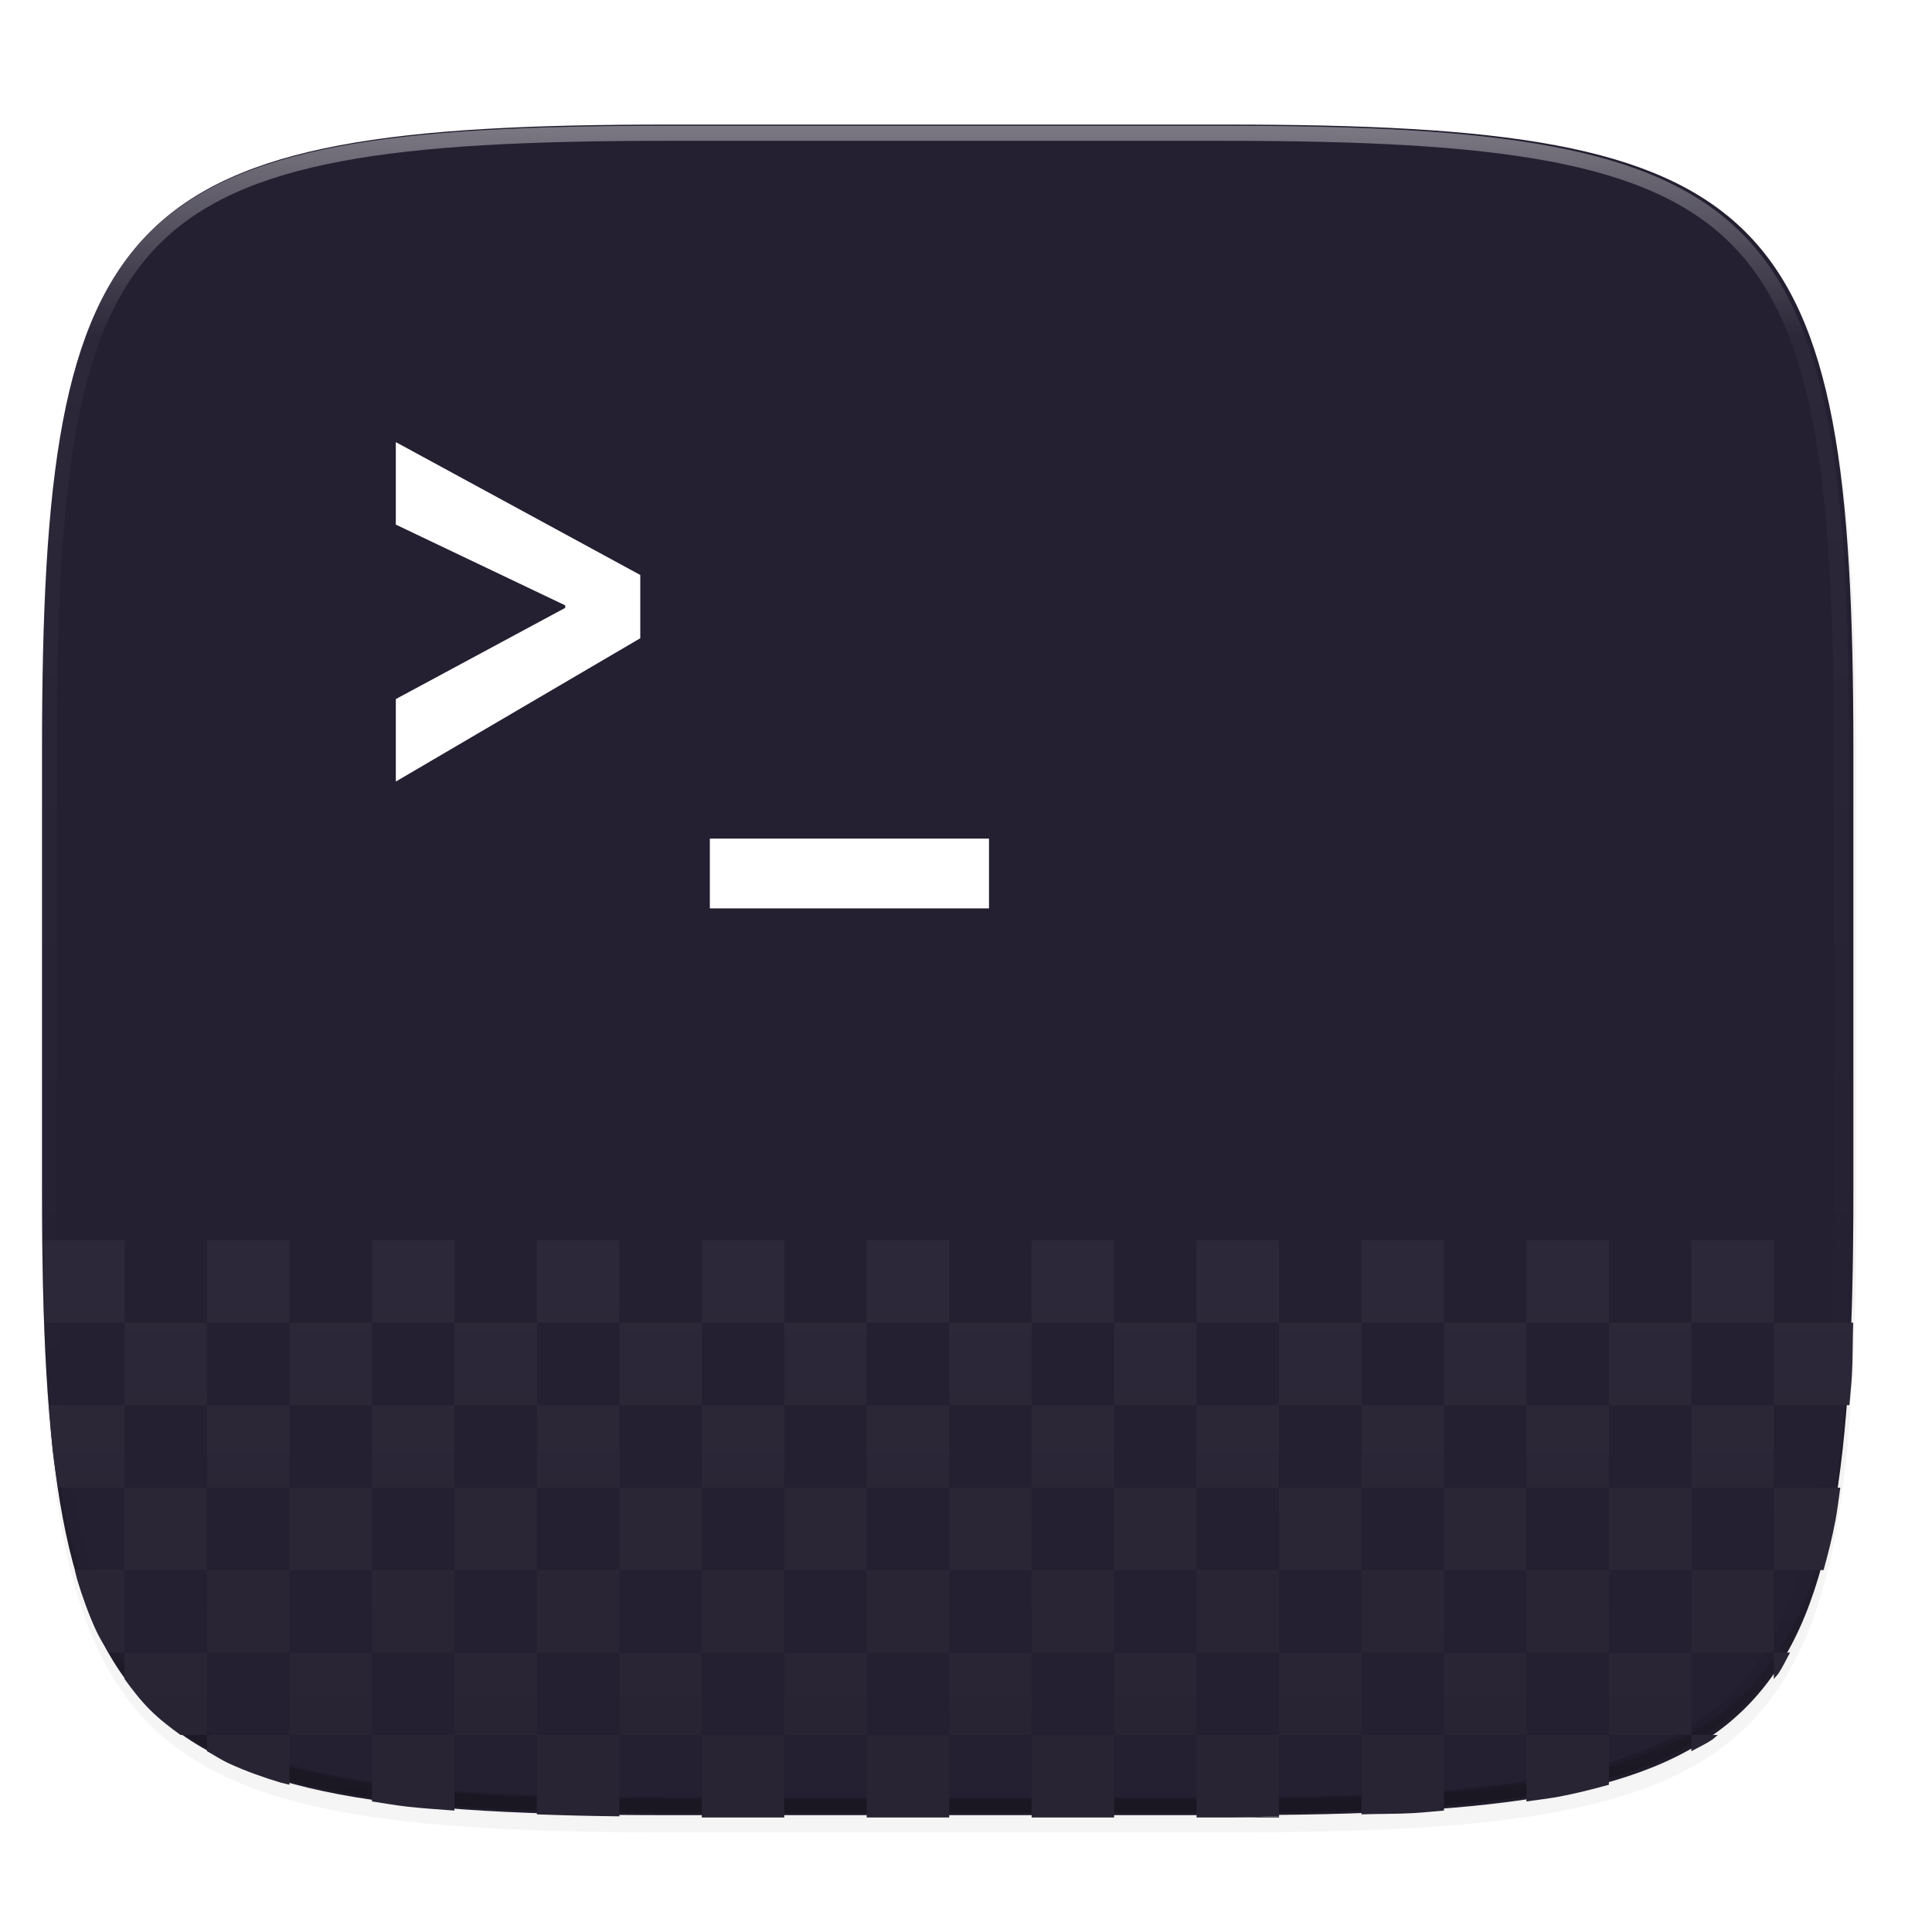 <?xml version="1.0" encoding="UTF-8" standalone="no"?>
<svg
   xmlns:dc="http://purl.org/dc/elements/1.1/"
   xmlns:cc="http://creativecommons.org/ns#"
   xmlns:rdf="http://www.w3.org/1999/02/22-rdf-syntax-ns#"
   xmlns:svg="http://www.w3.org/2000/svg"
   xmlns="http://www.w3.org/2000/svg"
   xmlns:sodipodi="http://sodipodi.sourceforge.net/DTD/sodipodi-0.dtd"
   xmlns:inkscape="http://www.inkscape.org/namespaces/inkscape"
   width="256"
   height="256"
   version="1.1"
   viewBox="0 0 67.73 67.73"
   id="svg47"
   sodipodi:docname="terminal.svg"
   inkscape:version="0.92.3 (2405546, 2018-03-11)">
  <sodipodi:namedview
     pagecolor="#ffffff"
     bordercolor="#666666"
     borderopacity="1"
     objecttolerance="10"
     gridtolerance="10"
     guidetolerance="10"
     inkscape:pageopacity="0"
     inkscape:pageshadow="2"
     inkscape:window-width="1920"
     inkscape:window-height="1009"
     id="namedview49"
     showgrid="false"
     inkscape:zoom="3.5499954"
     inkscape:cx="126.29421"
     inkscape:cy="126.68164"
     inkscape:window-x="0"
     inkscape:window-y="34"
     inkscape:window-maximized="1"
     inkscape:current-layer="g45" />
  <defs
     id="defs25">
    <linearGradient
       id="linearGradient918"
       x1="252.122"
       x2="21.425"
       y1="210.694"
       y2="210.694"
       gradientUnits="userSpaceOnUse">
      <stop
         style="stop-color:#000000"
         offset="0"
         id="stop2" />
      <stop
         style="stop-color:#000000;stop-opacity:0"
         offset="1"
         id="stop4" />
    </linearGradient>
    <linearGradient
       id="linearGradient1108"
       x1="296"
       x2="296"
       y1="-212"
       y2="236"
       gradientUnits="userSpaceOnUse">
      <stop
         style="stop-color:#ffffff"
         offset="0"
         id="stop7" />
      <stop
         style="stop-color:#ffffff;stop-opacity:.098"
         offset=".125"
         id="stop9" />
      <stop
         style="stop-color:#000000;stop-opacity:.098"
         offset=".925"
         id="stop11" />
      <stop
         style="stop-color:#000000;stop-opacity:.498"
         offset="1"
         id="stop13" />
    </linearGradient>
    <clipPath
       id="clipPath1082-3-2">
      <path
         d="M 361.938,-212 C 507.235,-212 528,-191.287 528,-46.125 V 70.125 C 528,215.286 507.235,236 361.938,236 H 214.062 C 68.765,236 48,215.286 48,70.125 V -46.125 C 48,-191.287 68.765,-212 214.062,-212 Z"
         style="fill:#8c59d9"
         id="path16" />
    </clipPath>
    <filter
       id="filter4569"
       x="-.01"
       y="-.01"
       width="1.023"
       height="1.025"
       style="color-interpolation-filters:sRGB">
      <feGaussianBlur
         stdDeviation="1.16"
         id="feGaussianBlur19" />
    </filter>
    <filter
       id="filter913"
       x="-.02"
       y="-.03"
       width="1.046"
       height="1.05"
       style="color-interpolation-filters:sRGB">
      <feGaussianBlur
         stdDeviation="2.32"
         id="feGaussianBlur22" />
    </filter>
    <linearGradient
       id="linearGradient965"
       x1="48"
       x2="464"
       y1="44"
       y2="44"
       gradientUnits="userSpaceOnUse"
       gradientTransform="matrix(0.577,0,0,0.577,-15.692,142.615)">
      <stop
         id="stop989"
         style="stop-color:#77767b"
         offset="0" />
      <stop
         id="stop991"
         style="stop-color:#c0bfbc"
         offset=".05" />
      <stop
         id="stop993"
         style="stop-color:#9a9996"
         offset=".1" />
      <stop
         id="stop995"
         style="stop-color:#9a9996"
         offset=".9" />
      <stop
         id="stop997"
         style="stop-color:#c0bfbc"
         offset=".95" />
      <stop
         id="stop999"
         style="stop-color:#77767b"
         offset="1" />
    </linearGradient>
    <radialGradient
       id="radialGradient1030"
       cx="64"
       cy="194.19"
       r="44"
       gradientTransform="matrix(-10.909,1.8313615e-6,-6.9925384e-7,-3.776,566.192,491.46)"
       gradientUnits="userSpaceOnUse">
      <stop
         id="stop1016"
         style="stop-color:#fff"
         offset="0" />
      <stop
         id="stop1018"
         style="stop-color:#fff;stop-opacity:.094"
         offset="1" />
    </radialGradient>
    <linearGradient
       id="linearGradient1950"
       x1="70.347"
       x2="70.347"
       y1="245.4"
       y2="269.14"
       gradientUnits="userSpaceOnUse"
       gradientTransform="matrix(2.308,0,0,2.308,-15.692,-376.615)">
      <stop
         id="stop1944"
         style="stop-color:#2d2839"
         offset="0" />
      <stop
         id="stop1946"
         style="stop-color:#282433"
         offset="1" />
    </linearGradient>
    <radialGradient
       id="radialGradient1030-3"
       cx="64"
       cy="194.19"
       r="44"
       gradientTransform="matrix(-2.886,4.8452388e-7,-1.8500181e-7,-0.999,63.794,-76.373)"
       gradientUnits="userSpaceOnUse">
      <stop
         id="stop1016-6"
         style="stop-color:#fff"
         offset="0" />
      <stop
         id="stop1018-7"
         style="stop-color:#fff;stop-opacity:.094"
         offset="1" />
    </radialGradient>
    <linearGradient
       id="linearGradient1950-5"
       x1="70.347"
       x2="70.347"
       y1="245.4"
       y2="269.14"
       gradientUnits="userSpaceOnUse"
       gradientTransform="matrix(2.727,0,0,2.727,-48.977,-501.383)">
      <stop
         id="stop1944-3"
         style="stop-color:#2d2839"
         offset="0" />
      <stop
         id="stop1946-5"
         style="stop-color:#282433"
         offset="1" />
    </linearGradient>
  </defs>
  <g
     transform="translate(0,-229.267)"
     id="g45">
    <path
       transform="matrix(.265 0 0 .265 -1.8735229e-8 232.67)"
       d="m162.537 5.568c72.649 0 83.031 10.357 83.031 82.938v58.125c0 72.581-10.383 82.938-83.031 82.938h-73.937c-72.649 0-83.031-10.357-83.031-82.938v-58.125c0-72.581 10.383-82.938 83.031-82.938z"
       style="filter:url(#filter913);opacity:.2"
       id="path27" />
    <path
       transform="matrix(.265 0 0 .265 -1.8735229e-8 232.67)"
       d="m162.537 3.568c72.649 0 83.031 10.357 83.031 82.938v58.125c0 72.581-10.383 82.938-83.031 82.938h-73.937c-72.649 0-83.031-10.357-83.031-82.938v-58.125c0-72.581 10.383-82.938 83.031-82.938z"
       style="filter:url(#filter4569);opacity:.1"
       id="path29" />
    <path
       d="m 23.442,233.634 c -9.611,0 -15.102,0.684 -18.192,3.77 -3.091,3.087 -3.777,8.571 -3.777,18.174 v 15.379 c 0,9.602 0.686,15.087 3.777,18.174 3.091,3.087 8.581,3.77 18.192,3.77 h 19.563 c 9.611,0 15.102,-0.684 18.192,-3.77 3.091,-3.087 3.777,-8.571 3.777,-18.174 v -15.379 c 0,-9.602 -0.686,-15.087 -3.777,-18.174 -3.091,-3.087 -8.581,-3.77 -18.192,-3.77 z"
       style="fill:#241f31;fill-opacity:1"
       id="path31"
       inkscape:connector-curvature="0" />
    <path
       d="m1.473 270.408v0.529c0 9.602 0.686 15.087 3.777 18.174 3.091 3.087 8.581 3.77 18.192 3.77h19.563c9.611 0 15.102-0.684 18.192-3.77 3.091-3.087 3.777-8.571 3.777-18.174v-0.529c0 9.602-0.686 15.087-3.777 18.174-3.091 3.087-8.581 3.77-18.192 3.77h-19.563c-9.611 0-15.102-0.684-18.192-3.77-3.091-3.087-3.777-8.571-3.777-18.174z"
       style="fill:#131313;opacity:.2"
       id="path33" />
    <path
       transform="matrix(.132 0 0 .132 -4.877 261.66)"
       d="M 361.938,-212 C 507.235,-212 528,-191.287 528,-46.125 V 70.125 C 528,215.286 507.235,236 361.938,236 H 214.062 C 68.765,236 48,215.286 48,70.125 V -46.125 C 48,-191.287 68.765,-212 214.062,-212 Z"
       clip-path="url(#clipPath1082-3-2)"
       style="fill:none;opacity:.4;stroke-linecap:round;stroke-linejoin:round;stroke-width:8;stroke:url(#linearGradient1108)"
       id="path35" />
    <path
       style="fill:url(#linearGradient1950-5);stroke-width:2.727;paint-order:normal;enable-background:new"
       d="M 136.477 196.799 L 147.387 196.799 L 147.387 185.889 L 136.477 185.889 L 136.477 196.799 z "
       id="path1168"
       transform="matrix(0.265,0,0,0.265,0,229.267)" />
    <path
       style="fill:url(#linearGradient1950-5);stroke-width:2.727;paint-order:normal;enable-background:new"
       d="M 114.658 196.799 L 125.568 196.799 L 125.568 185.889 L 114.658 185.889 L 114.658 196.799 z "
       id="path1166"
       transform="matrix(0.265,0,0,0.265,0,229.267)" />
    <path
       style="fill:url(#linearGradient1950-5);stroke-width:2.727;paint-order:normal;enable-background:new"
       d="M 92.84 196.799 L 103.75 196.799 L 103.75 185.889 L 92.84 185.889 L 92.84 196.799 z "
       id="path1164"
       transform="matrix(0.265,0,0,0.265,0,229.267)" />
    <path
       style="fill:url(#linearGradient1950-5);stroke-width:2.727;paint-order:normal;enable-background:new"
       d="M 49.205 196.799 L 38.295 196.799 L 38.295 207.707 L 49.205 207.707 L 49.205 196.799 z "
       id="path1162"
       transform="matrix(0.265,0,0,0.265,0,229.267)" />
    <path
       style="fill:url(#linearGradient1950-5);stroke-width:2.727;paint-order:normal;enable-background:new"
       d="M 60.113 196.799 L 60.113 185.889 L 49.205 185.889 L 49.205 196.799 L 60.113 196.799 z "
       id="path1160"
       transform="matrix(0.265,0,0,0.265,0,229.267)" />
    <path
       style="fill:url(#linearGradient1950-5);stroke-width:2.727;paint-order:normal;enable-background:new"
       d="M 71.023 196.799 L 60.113 196.799 L 60.113 207.707 L 71.023 207.707 L 71.023 196.799 z "
       id="path1158"
       transform="matrix(0.265,0,0,0.265,0,229.267)" />
    <path
       style="fill:url(#linearGradient1950-5);stroke-width:2.727;paint-order:normal;enable-background:new"
       d="M 81.932 196.799 L 81.932 185.889 L 71.023 185.889 L 71.023 196.799 L 81.932 196.799 z "
       id="path1156"
       transform="matrix(0.265,0,0,0.265,0,229.267)" />
    <path
       style="fill:url(#linearGradient1950-5);stroke-width:2.727;paint-order:normal;enable-background:new"
       d="M 92.84 207.707 L 92.84 196.799 L 81.932 196.799 L 81.932 207.707 L 92.84 207.707 z "
       id="path1154"
       transform="matrix(0.265,0,0,0.265,0,229.267)" />
    <path
       style="fill:url(#linearGradient1950-5);stroke-width:2.727;paint-order:normal;enable-background:new"
       d="M 103.75 207.707 L 92.84 207.707 L 92.84 218.617 L 103.75 218.617 L 103.75 207.707 z "
       id="path1152"
       transform="matrix(0.265,0,0,0.265,0,229.267)" />
    <path
       style="fill:url(#linearGradient1950-5);stroke-width:2.727;paint-order:normal;enable-background:new"
       d="M 114.658 207.707 L 114.658 196.799 L 103.75 196.799 L 103.75 207.707 L 114.658 207.707 z "
       id="path1150"
       transform="matrix(0.265,0,0,0.265,0,229.267)" />
    <path
       style="fill:url(#linearGradient1950-5);stroke-width:2.727;paint-order:normal;enable-background:new"
       d="M 125.568 207.707 L 114.658 207.707 L 114.658 218.617 L 125.568 218.617 L 125.568 207.707 z "
       id="path1148"
       transform="matrix(0.265,0,0,0.265,0,229.267)" />
    <path
       style="fill:url(#linearGradient1950-5);stroke-width:2.727;paint-order:normal;enable-background:new"
       d="M 136.477 207.707 L 136.477 196.799 L 125.568 196.799 L 125.568 207.707 L 136.477 207.707 z "
       id="path1146"
       transform="matrix(0.265,0,0,0.265,0,229.267)" />
    <path
       style="fill:url(#linearGradient1950-5);stroke-width:2.727;paint-order:normal;enable-background:new"
       d="M 147.387 207.707 L 136.477 207.707 L 136.477 218.617 L 147.387 218.617 L 147.387 207.707 z "
       id="path1144"
       transform="matrix(0.265,0,0,0.265,0,229.267)" />
    <path
       style="fill:url(#linearGradient1950-5);stroke-width:2.727;paint-order:normal;enable-background:new"
       d="M 158.295 196.799 L 147.387 196.799 L 147.387 207.707 L 158.295 207.707 L 158.295 196.799 z "
       id="path1142"
       transform="matrix(0.265,0,0,0.265,0,229.267)" />
    <path
       style="fill:url(#linearGradient1950-5);stroke-width:2.727;paint-order:normal;enable-background:new"
       d="M 169.205 196.799 L 169.205 185.889 L 158.295 185.889 L 158.295 196.799 L 169.205 196.799 z "
       id="path1140"
       transform="matrix(0.265,0,0,0.265,0,229.267)" />
    <path
       style="fill:url(#linearGradient1950-5);stroke-width:2.727;paint-order:normal;enable-background:new"
       d="M 180.113 196.799 L 169.205 196.799 L 169.205 207.707 L 180.113 207.707 L 180.113 196.799 z "
       id="path1138"
       transform="matrix(0.265,0,0,0.265,0,229.267)" />
    <path
       style="fill:url(#linearGradient1950-5);stroke-width:2.727;paint-order:normal;enable-background:new"
       d="M 191.023 196.799 L 191.023 185.889 L 180.113 185.889 L 180.113 196.799 L 191.023 196.799 z "
       id="path1136"
       transform="matrix(0.265,0,0,0.265,0,229.267)" />
    <path
       style="fill:url(#linearGradient1950-5);stroke-width:2.727;paint-order:normal;enable-background:new"
       d="M 201.932 196.799 L 191.023 196.799 L 191.023 207.707 L 201.932 207.707 L 201.932 196.799 z "
       id="path1134"
       transform="matrix(0.265,0,0,0.265,0,229.267)" />
    <path
       style="fill:url(#linearGradient1950-5);stroke-width:2.727;paint-order:normal;enable-background:new"
       d="M 212.84 185.889 L 201.932 185.889 L 201.932 196.799 L 212.84 196.799 L 212.84 185.889 z "
       id="path1132"
       transform="matrix(0.265,0,0,0.265,0,229.267)" />
    <path
       style="fill:url(#linearGradient1950-5);stroke-width:2.727;paint-order:normal;enable-background:new"
       d="M 223.75 174.98 L 234.658 174.98 L 234.658 164.072 L 223.75 164.072 L 223.75 174.98 z "
       id="path1130"
       transform="matrix(0.265,0,0,0.265,0,229.267)" />
    <path
       style="fill:url(#linearGradient1950-5);stroke-width:2.727;paint-order:normal;enable-background:new"
       d="M 212.84 174.98 L 212.84 185.889 L 223.75 185.889 L 223.75 174.98 L 212.84 174.98 z "
       id="path1128"
       transform="matrix(0.265,0,0,0.265,0,229.267)" />
    <path
       style="fill:url(#linearGradient1950-5);stroke-width:2.727;paint-order:normal;enable-background:new"
       d="M 201.932 174.98 L 212.84 174.98 L 212.84 164.072 L 201.932 164.072 L 201.932 174.98 z "
       id="path1126"
       transform="matrix(0.265,0,0,0.265,0,229.267)" />
    <path
       style="fill:url(#linearGradient1950-5);stroke-width:2.727;paint-order:normal;enable-background:new"
       d="M 191.023 174.98 L 191.023 185.889 L 201.932 185.889 L 201.932 174.98 L 191.023 174.98 z "
       id="path1124"
       transform="matrix(0.265,0,0,0.265,0,229.267)" />
    <path
       style="fill:url(#linearGradient1950-5);stroke-width:2.727;paint-order:normal;enable-background:new"
       d="M 180.113 174.98 L 191.023 174.98 L 191.023 164.072 L 180.113 164.072 L 180.113 174.98 z "
       id="path1122"
       transform="matrix(0.265,0,0,0.265,0,229.267)" />
    <path
       style="fill:url(#linearGradient1950-5);stroke-width:2.727;paint-order:normal;enable-background:new"
       d="M 169.205 174.98 L 169.205 185.889 L 180.113 185.889 L 180.113 174.98 L 169.205 174.98 z "
       id="path1120"
       transform="matrix(0.265,0,0,0.265,0,229.267)" />
    <path
       style="fill:url(#linearGradient1950-5);stroke-width:2.727;paint-order:normal;enable-background:new"
       d="M 158.295 174.98 L 169.205 174.98 L 169.205 164.072 L 158.295 164.072 L 158.295 174.98 z "
       id="path1118"
       transform="matrix(0.265,0,0,0.265,0,229.267)" />
    <path
       style="fill:url(#linearGradient1950-5);stroke-width:2.727;paint-order:normal;enable-background:new"
       d="M 147.387 174.98 L 147.387 185.889 L 158.295 185.889 L 158.295 174.98 L 147.387 174.98 z "
       id="path1116"
       transform="matrix(0.265,0,0,0.265,0,229.267)" />
    <path
       style="fill:url(#linearGradient1950-5);stroke-width:2.727;paint-order:normal;enable-background:new"
       d="M 136.477 174.98 L 147.387 174.98 L 147.387 164.072 L 136.477 164.072 L 136.477 174.98 z "
       id="path1114"
       transform="matrix(0.265,0,0,0.265,0,229.267)" />
    <path
       style="fill:url(#linearGradient1950-5);stroke-width:2.727;paint-order:normal;enable-background:new"
       d="M 125.568 174.98 L 125.568 185.889 L 136.477 185.889 L 136.477 174.98 L 125.568 174.98 z "
       id="path1112"
       transform="matrix(0.265,0,0,0.265,0,229.267)" />
    <path
       style="fill:url(#linearGradient1950-5);stroke-width:2.727;paint-order:normal;enable-background:new"
       d="M 114.658 174.98 L 125.568 174.98 L 125.568 164.072 L 114.658 164.072 L 114.658 174.98 z "
       id="path1110"
       transform="matrix(0.265,0,0,0.265,0,229.267)" />
    <path
       style="fill:url(#linearGradient1950-5);stroke-width:2.727;paint-order:normal;enable-background:new"
       d="M 103.75 174.98 L 103.75 185.889 L 114.658 185.889 L 114.658 174.98 L 103.75 174.98 z "
       id="path1108"
       transform="matrix(0.265,0,0,0.265,0,229.267)" />
    <path
       style="fill:url(#linearGradient1950-5);stroke-width:2.727;paint-order:normal;enable-background:new"
       d="M 92.84 174.98 L 103.75 174.98 L 103.75 164.072 L 92.84 164.072 L 92.84 174.98 z "
       id="path1106"
       transform="matrix(0.265,0,0,0.265,0,229.267)" />
    <path
       style="fill:url(#linearGradient1950-5);stroke-width:2.727;paint-order:normal;enable-background:new"
       d="M 81.932 174.98 L 81.932 185.889 L 92.84 185.889 L 92.84 174.98 L 81.932 174.98 z "
       id="path1104"
       transform="matrix(0.265,0,0,0.265,0,229.267)" />
    <path
       style="fill:url(#linearGradient1950-5);stroke-width:2.727;paint-order:normal;enable-background:new"
       d="M 71.023 174.98 L 81.932 174.98 L 81.932 164.072 L 71.023 164.072 L 71.023 174.98 z "
       id="path1102"
       transform="matrix(0.265,0,0,0.265,0,229.267)" />
    <path
       style="fill:url(#linearGradient1950-5);stroke-width:2.727;paint-order:normal;enable-background:new"
       d="M 60.113 174.98 L 60.113 185.889 L 71.023 185.889 L 71.023 174.98 L 60.113 174.98 z "
       id="path1100"
       transform="matrix(0.265,0,0,0.265,0,229.267)" />
    <path
       style="fill:url(#linearGradient1950-5);stroke-width:2.727;paint-order:normal;enable-background:new"
       d="M 49.205 174.98 L 60.113 174.98 L 60.113 164.072 L 49.205 164.072 L 49.205 174.98 z "
       id="path1098"
       transform="matrix(0.265,0,0,0.265,0,229.267)" />
    <path
       style="fill:url(#linearGradient1950-5);stroke-width:2.727;paint-order:normal;enable-background:new"
       d="M 38.295 174.98 L 38.295 185.889 L 49.205 185.889 L 49.205 174.98 L 38.295 174.98 z "
       id="path1096"
       transform="matrix(0.265,0,0,0.265,0,229.267)" />
    <path
       style="fill:url(#linearGradient1950-5);stroke-width:2.727;paint-order:normal;enable-background:new"
       d="M 27.387 174.98 L 38.295 174.98 L 38.295 164.072 L 27.387 164.072 L 27.387 174.98 z "
       id="path1094"
       transform="matrix(0.265,0,0,0.265,0,229.267)" />
    <path
       style="fill:url(#linearGradient1950-5);stroke-width:2.727;paint-order:normal;enable-background:new"
       d="M 27.387 185.889 L 27.387 174.98 L 16.477 174.98 L 16.477 185.889 L 27.387 185.889 z "
       id="path1092"
       transform="matrix(0.265,0,0,0.265,0,229.267)" />
    <path
       style="fill:url(#linearGradient1950-5);stroke-width:2.727;paint-order:normal;enable-background:new"
       d="M 27.387 196.799 L 38.295 196.799 L 38.295 185.889 L 27.387 185.889 L 27.387 196.799 z "
       id="path1090"
       transform="matrix(0.265,0,0,0.265,0,229.267)" />
    <path
       style="fill:url(#linearGradient1950-5);stroke-width:2.727;paint-order:normal;enable-background:new"
       d="M 27.387 207.707 L 27.387 196.799 L 16.477 196.799 L 16.477 207.707 L 27.387 207.707 z "
       id="path1088"
       transform="matrix(0.265,0,0,0.265,0,229.267)" />
    <path
       style="fill:url(#linearGradient1950-5);stroke-width:2.727;paint-order:normal;enable-background:new"
       d="M 38.295 218.617 L 38.295 207.707 L 27.387 207.707 L 27.387 218.617 L 38.295 218.617 z "
       id="path1086"
       transform="matrix(0.265,0,0,0.265,0,229.267)" />
    <path
       style="fill:url(#linearGradient1950-5);stroke-width:2.727;paint-order:normal;enable-background:new"
       d="M 49.205 218.617 L 38.295 218.617 L 38.295 229.525 L 49.205 229.525 L 49.205 218.617 z "
       id="path1084"
       transform="matrix(0.265,0,0,0.265,0,229.267)" />
    <path
       style="fill:url(#linearGradient1950-5);stroke-width:2.727;paint-order:normal;enable-background:new"
       d="M 60.113 218.617 L 60.113 207.707 L 49.205 207.707 L 49.205 218.617 L 60.113 218.617 z "
       id="path1082"
       transform="matrix(0.265,0,0,0.265,0,229.267)" />
    <path
       style="fill:url(#linearGradient1950-5);stroke-width:2.727;paint-order:normal;enable-background:new"
       d="M 71.023 218.617 L 60.113 218.617 L 60.113 229.525 L 71.023 229.525 L 71.023 218.617 z "
       id="path1080"
       transform="matrix(0.265,0,0,0.265,0,229.267)" />
    <path
       style="fill:url(#linearGradient1950-5);stroke-width:2.727;paint-order:normal;enable-background:new"
       d="M 81.932 218.617 L 81.932 207.707 L 71.023 207.707 L 71.023 218.617 L 81.932 218.617 z "
       id="path1078"
       transform="matrix(0.265,0,0,0.265,0,229.267)" />
    <path
       style="fill:url(#linearGradient1950-5);stroke-width:2.727;paint-order:normal;enable-background:new"
       d="M 92.84 229.525 L 92.84 218.617 L 81.932 218.617 L 81.932 229.525 L 92.84 229.525 z "
       id="path1076"
       transform="matrix(0.265,0,0,0.265,0,229.267)" />
    <path
       style="fill:url(#linearGradient1950-5);stroke-width:2.727;paint-order:normal;enable-background:new"
       d="M 103.75 229.525 L 92.84 229.525 L 92.84 240.436 L 103.75 240.436 L 103.75 229.525 z "
       id="path1074"
       transform="matrix(0.265,0,0,0.265,0,229.267)" />
    <path
       style="fill:url(#linearGradient1950-5);stroke-width:2.727;paint-order:normal;enable-background:new"
       d="M 114.658 229.525 L 114.658 218.617 L 103.75 218.617 L 103.75 229.525 L 114.658 229.525 z "
       id="path1072"
       transform="matrix(0.265,0,0,0.265,0,229.267)" />
    <path
       style="fill:url(#linearGradient1950-5);stroke-width:2.727;paint-order:normal;enable-background:new"
       d="M 125.568 229.525 L 114.658 229.525 L 114.658 240.436 L 125.568 240.436 L 125.568 229.525 z "
       id="path1070"
       transform="matrix(0.265,0,0,0.265,0,229.267)" />
    <path
       style="fill:url(#linearGradient1950-5);stroke-width:2.727;paint-order:normal;enable-background:new"
       d="M 136.477 229.525 L 136.477 218.617 L 125.568 218.617 L 125.568 229.525 L 136.477 229.525 z "
       id="path1068"
       transform="matrix(0.265,0,0,0.265,0,229.267)" />
    <path
       style="fill:url(#linearGradient1950-5);stroke-width:2.727;paint-order:normal;enable-background:new"
       d="M 147.387 229.525 L 136.477 229.525 L 136.477 240.436 L 147.387 240.436 L 147.387 229.525 z "
       id="path1066"
       transform="matrix(0.265,0,0,0.265,0,229.267)" />
    <path
       style="fill:url(#linearGradient1950-5);stroke-width:2.727;paint-order:normal;enable-background:new"
       d="M 158.295 218.617 L 147.387 218.617 L 147.387 229.525 L 158.295 229.525 L 158.295 218.617 z "
       id="path1064"
       transform="matrix(0.265,0,0,0.265,0,229.267)" />
    <path
       style="fill:url(#linearGradient1950-5);stroke-width:2.727;paint-order:normal;enable-background:new"
       d="M 169.205 218.617 L 169.205 207.707 L 158.295 207.707 L 158.295 218.617 L 169.205 218.617 z "
       id="path1062"
       transform="matrix(0.265,0,0,0.265,0,229.267)" />
    <path
       style="fill:url(#linearGradient1950-5);stroke-width:2.727;paint-order:normal;enable-background:new"
       d="M 180.113 218.617 L 169.205 218.617 L 169.205 229.525 L 180.113 229.525 L 180.113 218.617 z "
       id="path1060"
       transform="matrix(0.265,0,0,0.265,0,229.267)" />
    <path
       style="fill:url(#linearGradient1950-5);stroke-width:2.727;paint-order:normal;enable-background:new"
       d="M 191.023 218.617 L 191.023 207.707 L 180.113 207.707 L 180.113 218.617 L 191.023 218.617 z "
       id="path1058"
       transform="matrix(0.265,0,0,0.265,0,229.267)" />
    <path
       style="fill:url(#linearGradient1950-5);stroke-width:2.727;paint-order:normal;enable-background:new"
       d="M 201.932 218.617 L 191.023 218.617 L 191.023 229.525 L 201.932 229.525 L 201.932 218.617 z "
       id="path1056"
       transform="matrix(0.265,0,0,0.265,0,229.267)" />
    <path
       style="fill:url(#linearGradient1950-5);stroke-width:2.727;paint-order:normal;enable-background:new"
       d="M 212.84 218.617 L 212.84 207.707 L 201.932 207.707 L 201.932 218.617 L 212.84 218.617 z "
       id="path1054"
       transform="matrix(0.265,0,0,0.265,0,229.267)" />
    <path
       style="fill:url(#linearGradient1950-5);stroke-width:2.727;paint-order:normal;enable-background:new"
       d="M 223.75 218.617 L 212.84 218.617 L 212.84 229.525 L 223.75 229.525 L 223.75 218.617 z "
       id="path1052"
       transform="matrix(0.265,0,0,0.265,0,229.267)" />
    <path
       style="fill:url(#linearGradient1950-5);stroke-width:2.727;paint-order:normal;enable-background:new"
       d="M 223.75 207.707 L 223.75 218.617 L 234.658 218.617 L 234.658 207.707 L 223.75 207.707 z "
       id="path1050"
       transform="matrix(0.265,0,0,0.265,0,229.267)" />
    <path
       style="fill:url(#linearGradient1950-5);stroke-width:2.727;paint-order:normal;enable-background:new"
       d="M 223.75 196.799 L 212.84 196.799 L 212.84 207.707 L 223.75 207.707 L 223.75 196.799 z "
       id="path1048"
       transform="matrix(0.265,0,0,0.265,0,229.267)" />
    <path
       style="fill:url(#linearGradient1950-5);stroke-width:2.727;paint-order:normal;enable-background:new"
       d="M 234.658 185.889 L 223.75 185.889 L 223.75 196.799 L 234.658 196.799 L 234.658 185.889 z "
       id="path1046"
       transform="matrix(0.265,0,0,0.265,0,229.267)" />
    <path
       style="fill:url(#linearGradient1950-5);stroke-width:2.727;paint-order:normal;enable-background:new"
       d="M 244.662 185.889 C 244.766 184.543 244.909 183.317 244.992 181.906 C 245.113 179.855 245.078 177.175 245.158 174.98 L 234.658 174.98 L 234.658 185.889 L 244.662 185.889 z "
       id="path1042"
       transform="matrix(0.265,0,0,0.265,0,229.267)" />
    <path
       style="fill:url(#linearGradient1950-5);stroke-width:2.727;paint-order:normal;enable-background:new"
       d="M 241.24 207.707 C 241.825 205.608 242.378 203.449 242.824 201.082 C 243.076 199.748 243.244 198.222 243.455 196.799 L 234.658 196.799 L 234.658 207.707 L 241.24 207.707 z "
       id="path1038"
       transform="matrix(0.265,0,0,0.265,0,229.267)" />
    <path
       style="fill:url(#linearGradient1950-5);stroke-width:2.727;paint-order:normal;enable-background:new"
       d="M 234.658 222.127 C 234.849 221.862 235.089 221.653 235.273 221.381 C 235.846 220.536 236.297 219.535 236.811 218.617 L 234.658 218.617 L 234.658 222.127 z "
       id="path1034"
       transform="matrix(0.265,0,0,0.265,0,229.267)" />
    <path
       style="fill:url(#linearGradient1950-5);stroke-width:2.727;paint-order:normal;enable-background:new"
       d="M 223.75 231.674 C 224.659 231.165 225.651 230.72 226.488 230.154 C 226.767 229.966 226.983 229.721 227.254 229.525 L 223.75 229.525 L 223.75 231.674 z "
       id="path1030"
       transform="matrix(0.265,0,0,0.265,0,229.267)" />
    <path
       style="fill:url(#linearGradient1950-5);stroke-width:2.727;paint-order:normal;enable-background:new"
       d="M 201.932 238.314 C 203.338 238.106 204.849 237.941 206.168 237.693 C 208.553 237.245 210.727 236.692 212.84 236.104 L 212.84 229.525 L 201.932 229.525 L 201.932 238.314 z "
       id="path1026"
       transform="matrix(0.265,0,0,0.265,0,229.267)" />
    <path
       style="fill:url(#linearGradient1950-5);stroke-width:2.727;paint-order:normal;enable-background:new"
       d="M 180.113 240.021 C 182.285 239.942 184.939 239.977 186.971 239.857 C 188.406 239.773 189.656 239.627 191.023 239.521 L 191.023 229.525 L 180.113 229.525 L 180.113 240.021 z "
       id="path1022"
       transform="matrix(0.265,0,0,0.265,0,229.267)" />
    <path
       style="fill:url(#linearGradient1950-5);stroke-width:2.727;paint-order:normal;enable-background:new"
       d="M 162.871 240.436 L 169.205 240.436 L 169.205 240.283 C 166.986 240.308 165.219 240.434 162.871 240.436 z "
       id="path1020"
       transform="matrix(0.265,0,0,0.265,0,229.267)" />
    <path
       style="fill:url(#linearGradient1950-5);stroke-width:2.727;paint-order:normal;enable-background:new"
       d="M 162.871 240.436 C 165.219 240.434 166.986 240.308 169.205 240.283 L 169.205 229.525 L 158.295 229.525 L 158.295 240.436 L 162.871 240.436 z "
       id="path1018"
       transform="matrix(0.265,0,0,0.265,0,229.267)" />
    <path
       style="fill:url(#linearGradient1950-5);stroke-width:2.727;paint-order:normal;enable-background:new"
       d="M 71.023 240.021 C 74.477 240.149 78.11 240.24 81.932 240.283 L 81.932 229.525 L 71.023 229.525 L 71.023 240.021 z "
       id="path1014"
       transform="matrix(0.265,0,0,0.265,0,229.267)" />
    <path
       style="fill:url(#linearGradient1950-5);stroke-width:2.727;paint-order:normal;enable-background:new"
       d="M 49.205 238.312 C 50.784 238.547 52.27 238.823 53.963 239.012 C 55.887 239.226 58.037 239.361 60.113 239.521 L 60.113 229.525 L 49.205 229.525 L 49.205 238.312 z "
       id="path1010"
       transform="matrix(0.265,0,0,0.265,0,229.267)" />
    <path
       style="fill:url(#linearGradient1950-5);stroke-width:2.727;paint-order:normal;enable-background:new"
       d="M 27.387 231.666 C 28.388 232.227 29.314 232.847 30.406 233.342 C 32.484 234.283 34.729 235.107 37.154 235.828 C 37.508 235.933 37.934 235.999 38.295 236.1 L 38.295 229.525 L 27.387 229.525 L 27.387 231.666 z "
       id="path1006"
       transform="matrix(0.265,0,0,0.265,0,229.267)" />
    <path
       style="fill:url(#linearGradient1950-5);stroke-width:2.727;paint-order:normal;enable-background:new"
       d="M 16.477 222.111 C 17.519 223.56 18.603 224.956 19.842 226.193 C 21.07 227.42 22.458 228.492 23.895 229.525 L 27.387 229.525 L 27.387 218.617 L 16.477 218.617 L 16.477 222.111 z "
       id="path1002"
       transform="matrix(0.265,0,0,0.265,0,229.267)" />
    <path
       style="fill:url(#linearGradient1950-5);stroke-width:2.727;paint-order:normal;enable-background:new"
       d="M 9.908 207.707 C 10.014 208.086 10.083 208.532 10.193 208.902 C 10.916 211.325 11.741 213.567 12.684 215.643 C 13.172 216.719 13.785 217.629 14.338 218.617 L 16.477 218.617 L 16.477 207.707 L 9.908 207.707 z "
       id="path998"
       transform="matrix(0.265,0,0,0.265,0,229.267)" />
    <path
       style="fill:url(#linearGradient1950-5);stroke-width:2.727;paint-order:normal;enable-background:new"
       d="M 6.486 185.889 C 6.649 187.99 6.786 190.163 7.004 192.109 C 7.191 193.778 7.462 195.241 7.693 196.799 L 16.477 196.799 L 16.477 185.889 L 6.486 185.889 z "
       id="path994"
       transform="matrix(0.265,0,0,0.265,0,229.267)" />
    <path
       style="fill:url(#linearGradient1950-5);stroke-width:2.727;paint-order:normal;enable-background:new"
       d="M 5.727 164.072 C 5.769 167.897 5.863 171.524 5.99 174.98 L 16.477 174.98 L 16.477 164.072 L 5.727 164.072 z "
       id="rect1059-2"
       transform="matrix(0.265,0,0,0.265,0,229.267)" />
  </g>
  <g
     style="enable-background:new"
     id="layer1"
     transform="matrix(0.265,0,0,0.265,-78.349,-28.861)">
    <g
       id="layer9">
      <g
         id="g976"
         transform="matrix(2.308,0,0,2.308,278.779,-297.76)"
         style="fill:#ffffff;enable-background:new">
        <path
           inkscape:connector-curvature="0"
           id="path972"
           d="M 44.012,209.157 30,201.541 v 4.728 l 9.711,4.63 v 0.142 L 30,216.269 v 4.728 l 14.012,-8.214 z"
           style="font-variant-ligatures:normal;font-variant-caps:normal;font-variant-numeric:normal;font-feature-settings:normal;fill:#ffffff" />
        <path
           inkscape:connector-curvature="0"
           id="path974"
           d="m 48,224.267 2e-6,4 h 16 l -2e-6,-4 z"
           style="font-variant-ligatures:normal;font-variant-caps:normal;font-variant-numeric:normal;font-feature-settings:normal;fill:#ffffff" />
      </g>
    </g>
  </g>
</svg>
